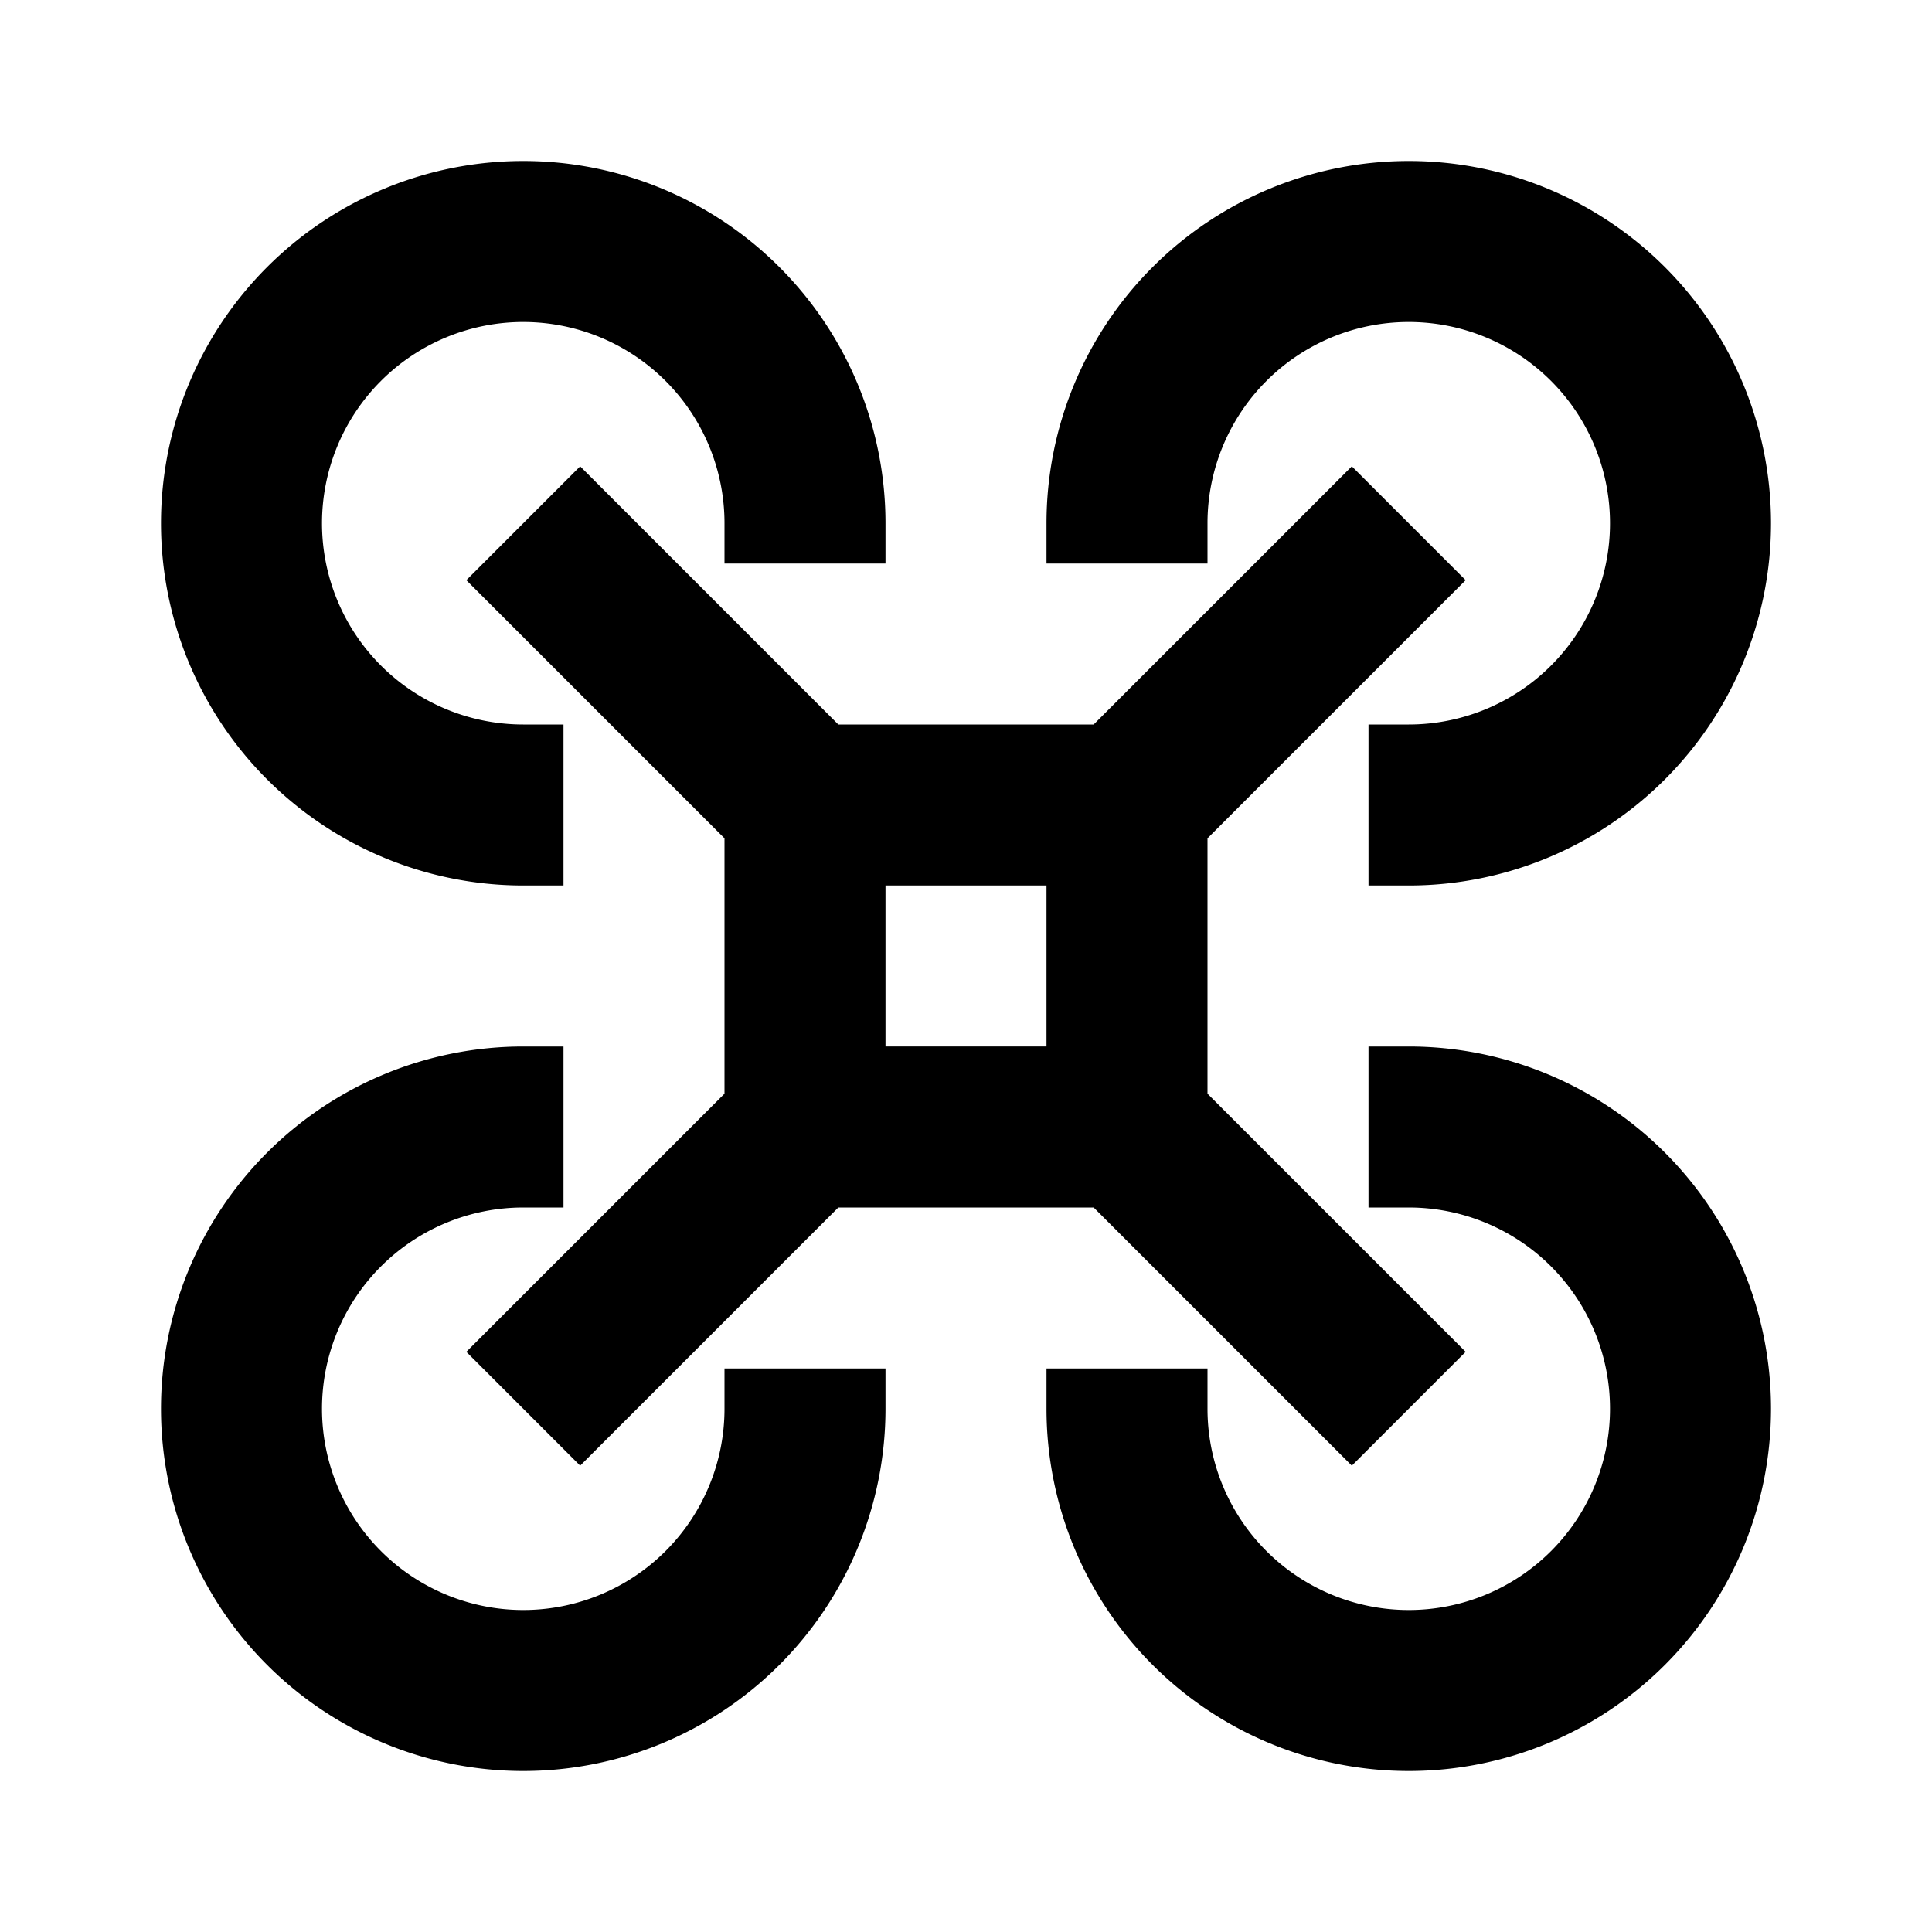 <svg
  width="24"
  height="24"
  viewBox="0 0 24 24"
  xmlns="http://www.w3.org/2000/svg"
>
  <path
    fill-rule="evenodd"
    clip-rule="evenodd"
    d="M6.5 4a2.5 2.5 0 0 0 0 5H7v2h-.5A4.5 4.5 0 1 1 11 6.5V7H9v-.5A2.5 2.5 0 0 0 6.5 4zM13 6.5a4.5 4.5 0 1 1 4.5 4.5H17V9h.5A2.5 2.5 0 1 0 15 6.5V7h-2v-.5zM10.414 9L7.207 5.793 5.793 7.207 9 10.414v3.172l-3.207 3.207 1.414 1.414L10.414 15h3.172l3.207 3.207 1.414-1.414L15 13.586v-3.172l3.207-3.207-1.414-1.414L13.586 9h-3.172zM11 11v2h2v-2h-2zm-9 6.5A4.5 4.5 0 0 1 6.5 13H7v2h-.5A2.5 2.5 0 1 0 9 17.5V17h2v.5a4.5 4.5 0 1 1-9 0zM17 13h.5a4.5 4.5 0 1 1-4.5 4.5V17h2v.5a2.5 2.5 0 1 0 2.5-2.5H17v-2z"
  />
</svg>
